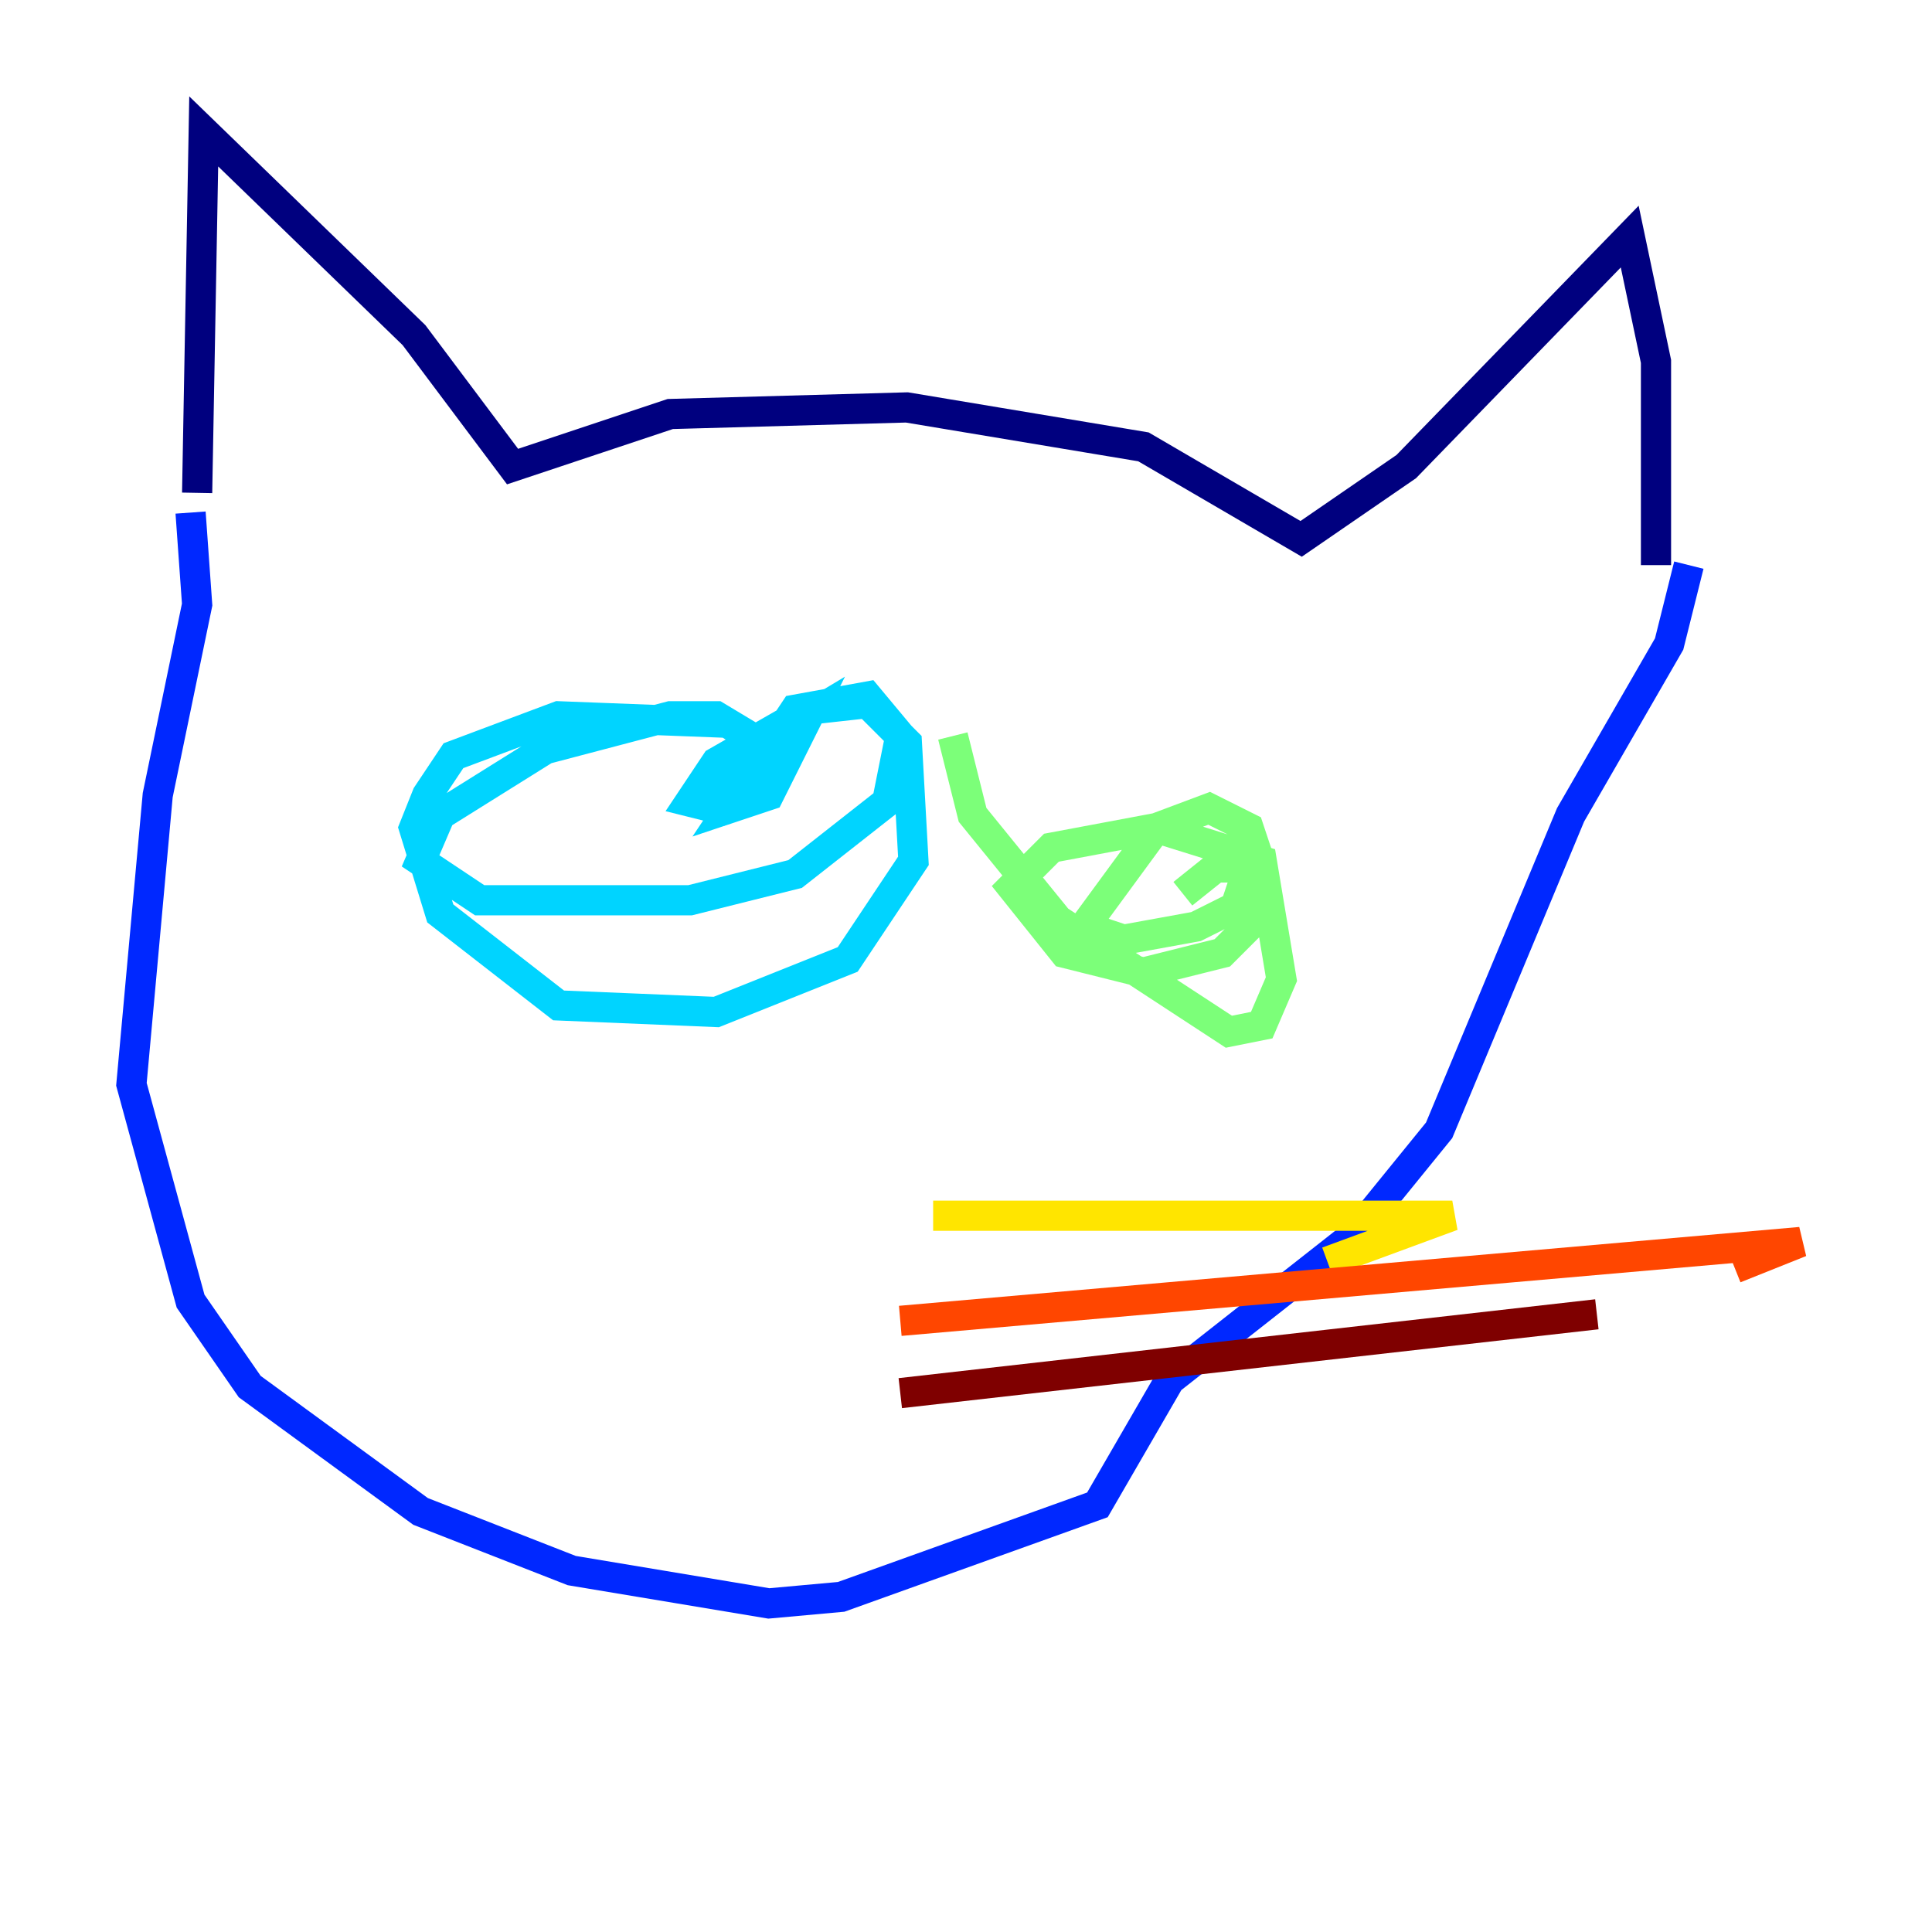 <?xml version="1.0" encoding="utf-8" ?>
<svg baseProfile="tiny" height="128" version="1.2" viewBox="0,0,128,128" width="128" xmlns="http://www.w3.org/2000/svg" xmlns:ev="http://www.w3.org/2001/xml-events" xmlns:xlink="http://www.w3.org/1999/xlink"><defs /><polyline fill="none" points="13.061,32.653 13.497,8.707 27.429,22.204 33.959,30.912 44.408,27.429 60.082,26.993 75.755,29.605 86.204,35.701 93.17,30.912 107.973,15.674 109.714,23.946 109.714,37.442" stroke="#00007f" stroke-width="2" /><polyline fill="none" points="12.626,33.959 13.061,40.054 10.449,52.68 8.707,71.837 12.626,86.204 16.544,91.864 27.864,100.136 37.878,104.054 50.939,106.231 55.728,105.796 72.707,99.701 77.497,91.429 89.687,81.85 95.347,74.884 104.054,53.986 110.585,42.667 111.891,37.442" stroke="#0028ff" stroke-width="2" /><polyline fill="none" points="48.327,47.891 37.007,47.456 30.041,50.068 28.299,52.68 27.429,54.857 29.17,60.517 37.007,66.612 47.456,67.048 56.163,63.565 60.517,57.034 60.082,49.197 57.469,46.585 53.551,47.02 47.456,50.503 45.714,53.116 47.456,53.551 49.633,48.762 47.456,47.456 44.408,47.456 36.136,49.633 29.17,53.986 27.864,57.034 31.782,59.646 45.714,59.646 52.68,57.905 58.776,53.116 59.646,48.762 57.469,46.15 52.68,47.02 48.327,53.551 50.939,52.68 53.551,47.456 51.374,48.762" stroke="#00d4ff" stroke-width="2" /><polyline fill="none" points="63.129,48.762 64.435,53.986 70.095,60.952 81.415,68.354 83.592,67.918 84.898,64.871 83.592,57.034 76.626,54.857 69.66,56.163 67.048,58.776 70.531,63.129 75.755,64.435 80.98,63.129 83.156,60.952 83.592,57.469 82.721,54.857 80.109,53.551 76.626,54.857 71.837,61.388 74.449,62.258 79.238,61.388 81.85,60.082 82.721,57.469 80.544,57.469 78.367,59.211" stroke="#7cff79" stroke-width="2" /><polyline fill="none" points="61.823,80.544 96.218,80.544 87.946,83.592" stroke="#ffe500" stroke-width="2" /><polyline fill="none" points="59.646,87.51 119.293,82.286 114.939,84.027" stroke="#ff4600" stroke-width="2" /><polyline fill="none" points="59.646,92.299 105.796,87.075" stroke="#7f0000" stroke-width="2" /></svg>
